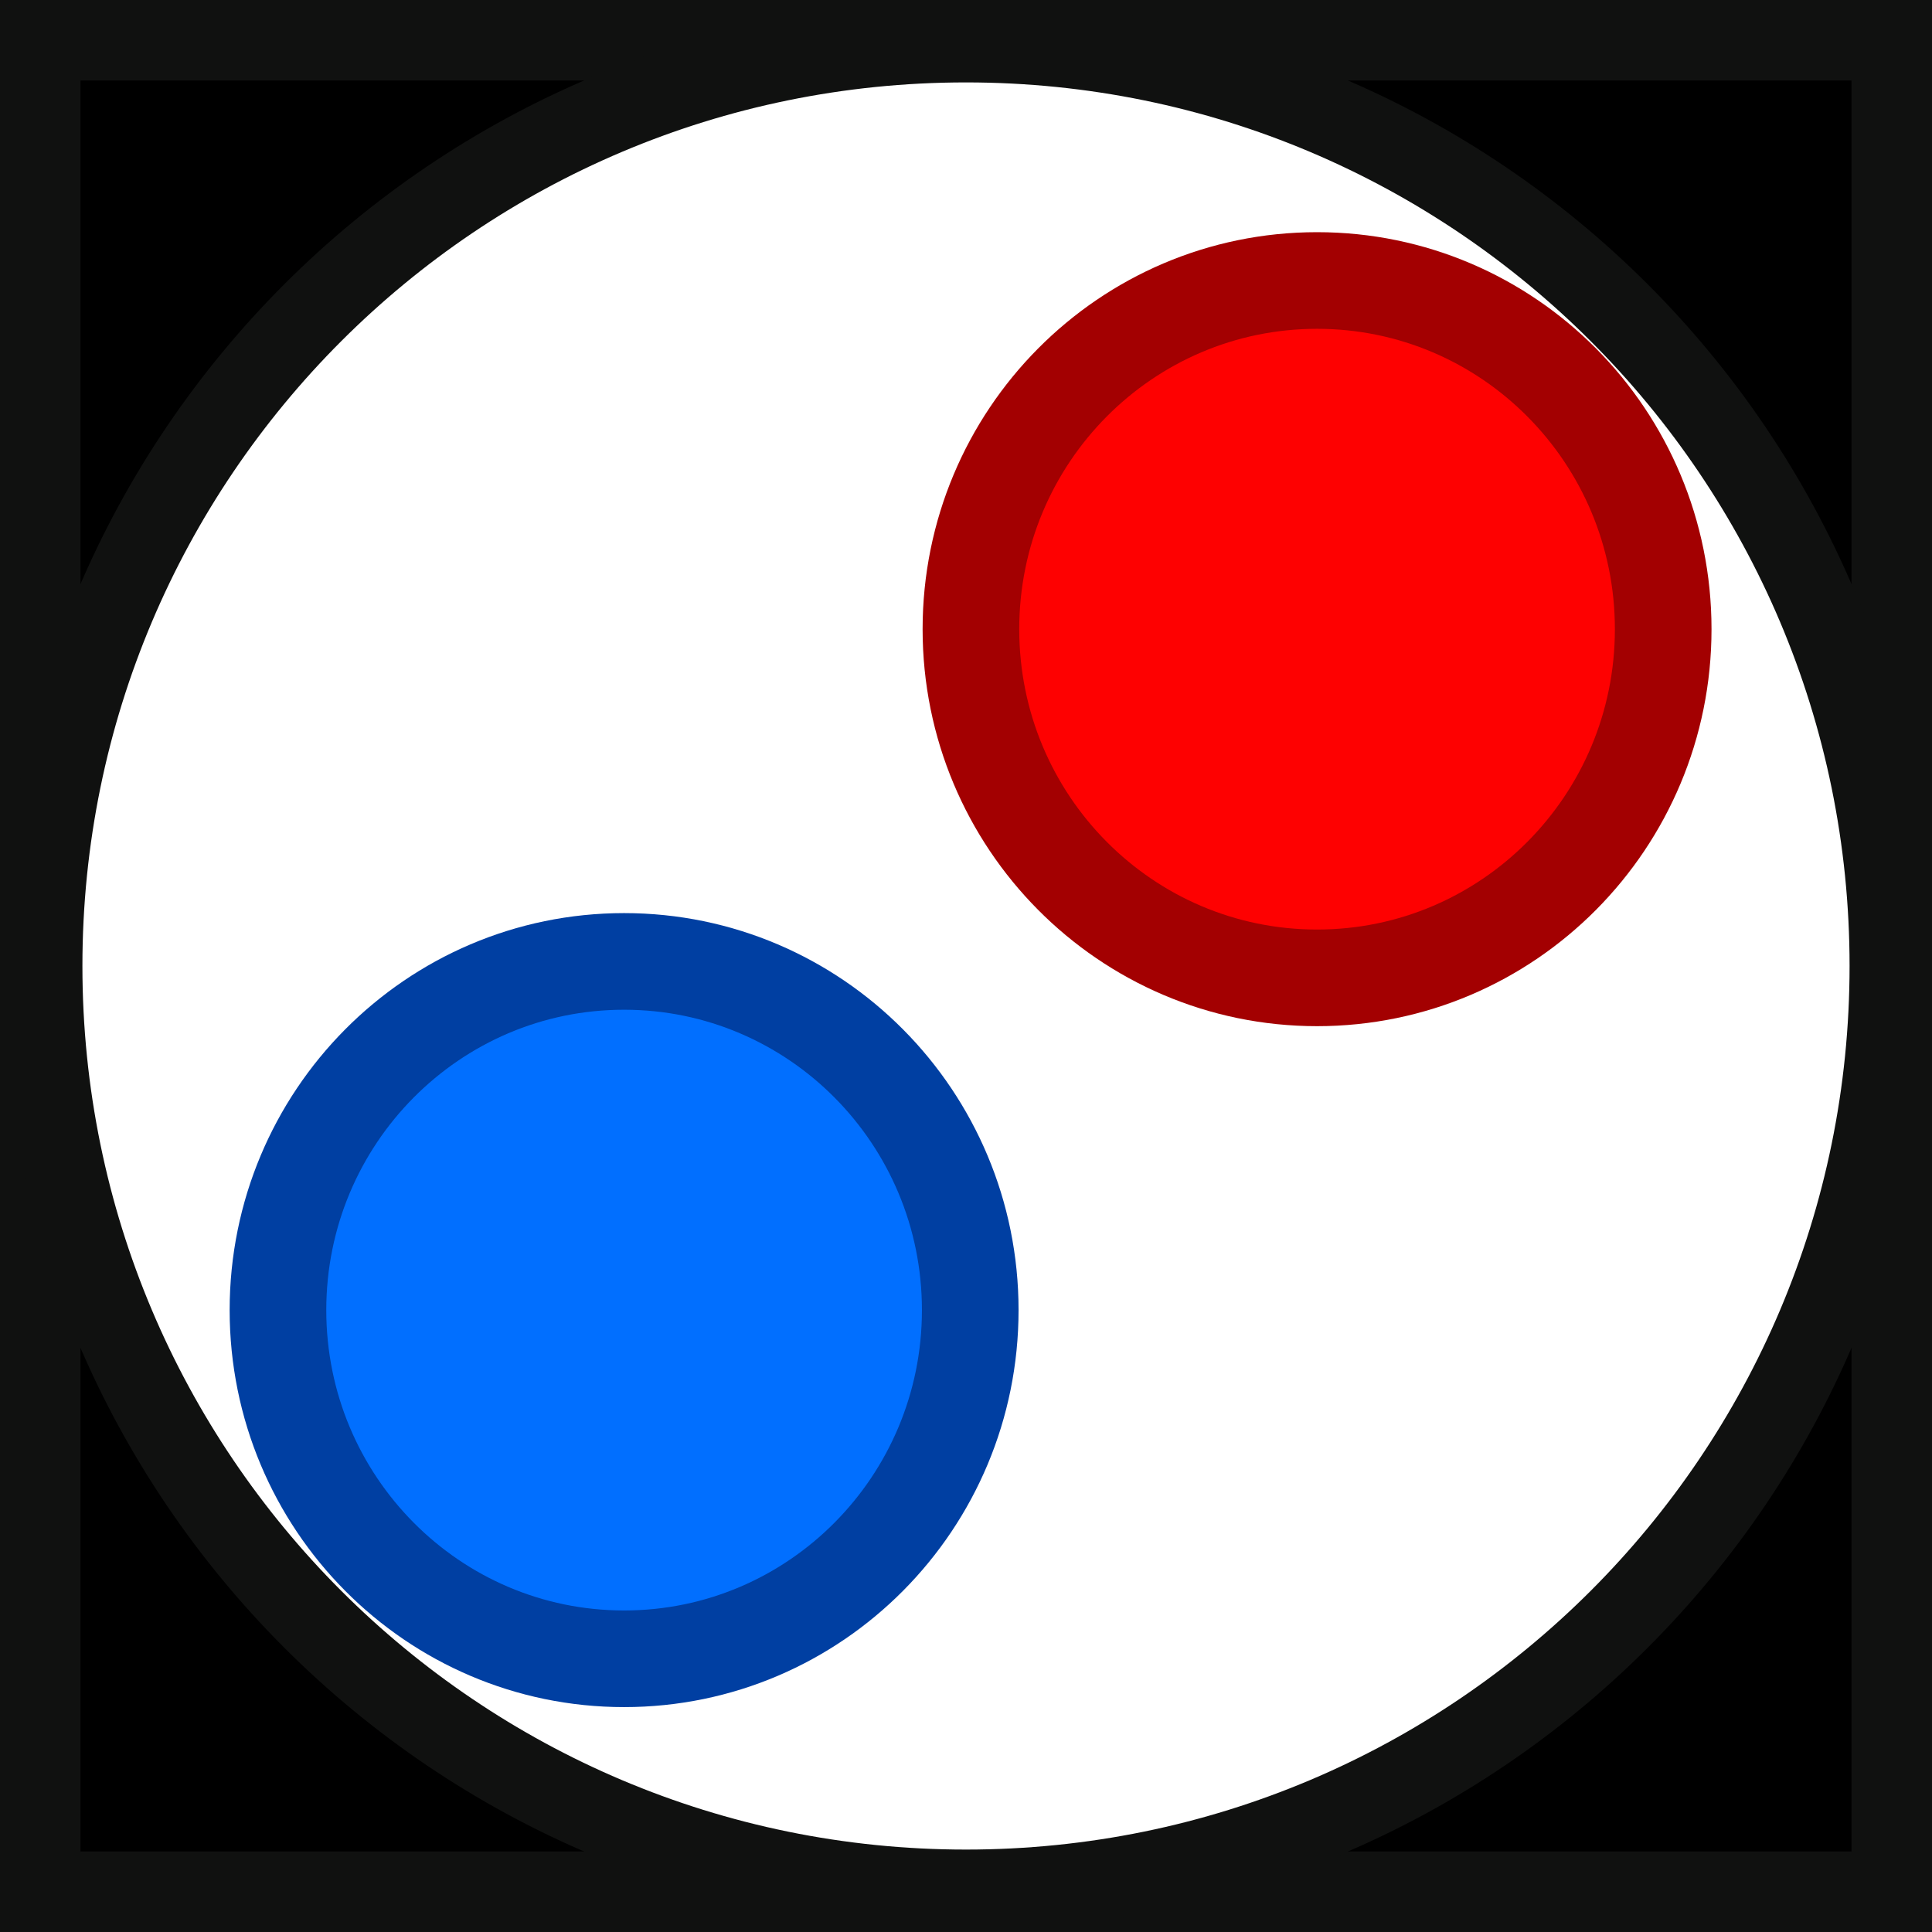 <svg version="1.1" xmlns="http://www.w3.org/2000/svg" xmlns:xlink="http://www.w3.org/1999/xlink" width="119.959" height="119.959" viewBox="0,0,119.959,119.959"><rect x="0" y="0" width="119.959" height="119.959" fill="#333333" stroke="none"/><g transform="translate(-180.021,-120.021)"><g data-paper-data="{&quot;isPaintingLayer&quot;:true}" fill-rule="nonzero" stroke-linecap="butt" stroke-linejoin="miter" stroke-miterlimit="10" stroke-dasharray="" stroke-dashoffset="0" style="mix-blend-mode: normal"><path d="M182.521,237.479v-114.959h114.959v114.959z" fill="#000000" stroke="#101110" stroke-width="5"/><path d="M182.638,180c0,-31.68 25.682,-57.362 57.362,-57.362c31.68,0 57.362,25.682 57.362,57.362c0,31.68 -25.682,57.362 -57.362,57.362c-31.68,0 -57.362,-25.682 -57.362,-57.362z" fill="#ffffff" stroke="#101110" stroke-width="5"/><path d="M240.306,159.087c0,-11.957 9.622,-21.65 21.492,-21.65c11.87,0 21.492,9.693 21.492,21.65c0,11.957 -9.622,21.65 -21.492,21.65c-11.87,0 -21.492,-9.693 -21.492,-21.65z" fill="#fe0101" stroke="#a30001" stroke-width="6"/><path d="M197.28,201.366c0,-11.957 9.622,-21.65 21.492,-21.65c11.869,0 21.492,9.693 21.492,21.65c0,11.957 -9.622,21.65 -21.492,21.65c-11.869,0 -21.492,-9.693 -21.492,-21.65z" fill="#016fff" stroke="#003fa2" stroke-width="6"/></g></g></svg>